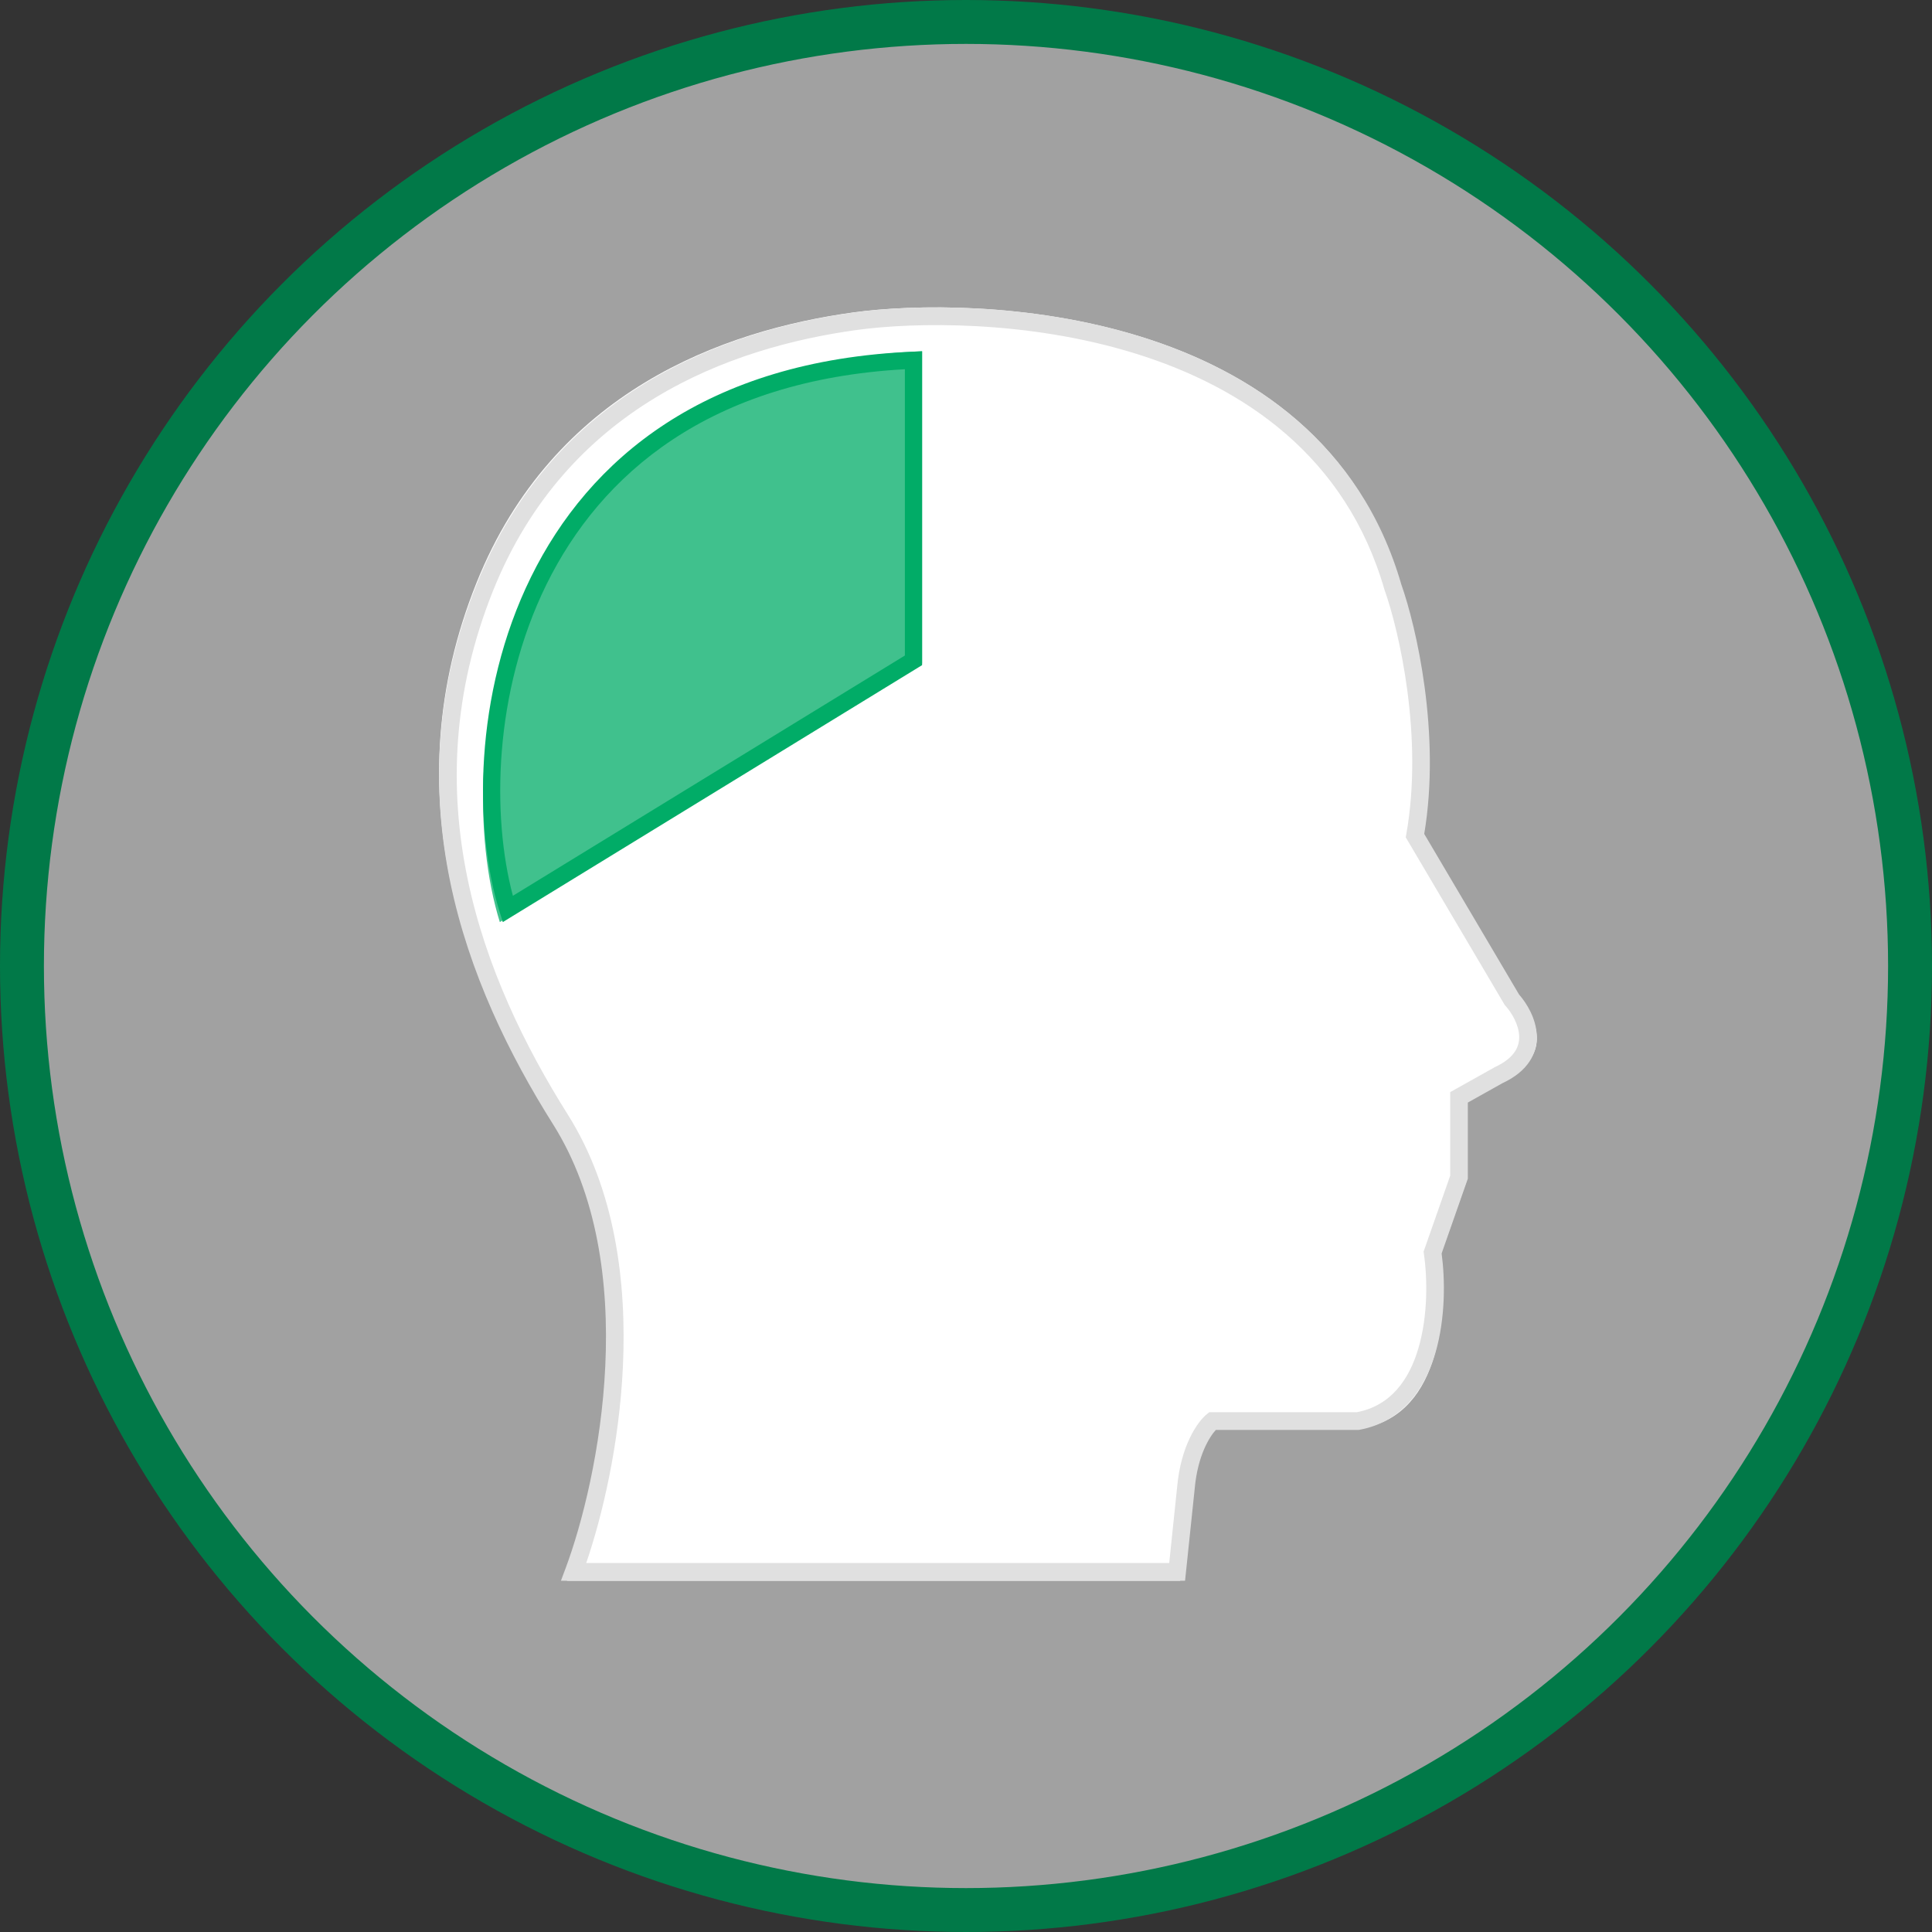 <svg width="44" height="44" viewBox="0 0 44 44" fill="none" xmlns="http://www.w3.org/2000/svg">
    <rect x="0" y="0" width="44" height="44" fill="#333333" stroke="none"/>
    <g clip-path="url(#clip0_5829_10223)">
        <circle cx="22" cy="22" r="21.5" fill="white" fill-opacity="0.54" stroke="#017948" />
        <path
            d="M12.605 25.552C14.726 28.912 13.693 33.917 12.911 36H26.879L27.082 34.054C27.164 33.152 27.524 32.654 27.694 32.517H31.059C32.853 32.19 32.962 29.786 32.792 28.625L33.404 26.884V25.04L34.321 24.528C35.382 24.036 34.967 23.162 34.627 22.787L32.384 18.997C32.792 16.702 32.214 14.217 31.874 13.261C30.039 6.91 22.131 6.745 19.436 7.115C16.464 7.523 12.605 8.915 10.857 13.261C8.92 18.075 10.6 22.375 12.605 25.552Z"
            fill="white" />
        <path fill-rule="evenodd" clip-rule="evenodd"
            d="M25.863 8.053C23.395 7.286 20.818 7.336 19.512 7.515C16.62 7.913 12.911 9.264 11.23 13.451C9.36 18.109 10.975 22.277 12.934 25.388C14.008 27.093 14.276 29.203 14.186 31.129C14.103 32.897 13.716 34.531 13.351 35.596H26.628L26.809 33.861C26.809 33.86 26.809 33.86 26.809 33.859C26.893 32.931 27.266 32.383 27.486 32.206L27.541 32.162H30.903C31.67 32.014 32.093 31.428 32.306 30.696C32.522 29.956 32.509 29.108 32.428 28.555L32.421 28.506L33.028 26.774V24.872L34.041 24.305L34.047 24.302C34.283 24.192 34.421 24.069 34.499 23.952C34.576 23.837 34.603 23.716 34.598 23.593C34.587 23.335 34.434 23.071 34.284 22.904L34.27 22.889L32.015 19.07L32.028 18.996C32.421 16.78 31.863 14.367 31.535 13.443L31.533 13.438L31.531 13.432C30.654 10.388 28.326 8.819 25.863 8.053ZM31.915 13.313C30.985 10.098 28.521 8.457 25.981 7.667C23.444 6.879 20.805 6.93 19.458 7.115C16.503 7.522 12.617 8.917 10.858 13.3C8.916 18.136 10.607 22.449 12.595 25.604C13.607 27.211 13.874 29.226 13.785 31.11C13.697 32.991 13.255 34.718 12.877 35.727L12.775 36H26.989L27.209 33.899L27.209 33.897C27.277 33.144 27.549 32.717 27.69 32.566H30.939L30.957 32.563C31.944 32.382 32.453 31.625 32.691 30.81C32.922 30.02 32.912 29.138 32.832 28.546L33.429 26.843V25.11L34.222 24.666C34.504 24.534 34.705 24.369 34.832 24.177C34.962 23.983 35.007 23.775 34.999 23.576C34.983 23.198 34.776 22.855 34.595 22.648L32.436 18.992C32.819 16.709 32.253 14.269 31.915 13.313Z"
            fill="#E0E0E0" />
        <path d="M21 8V15.109L11.383 21C10.204 17.195 11.312 8.406 21 8Z" fill="#01AC67" fill-opacity="0.75" />
        <path fill-rule="evenodd" clip-rule="evenodd"
            d="M21 8V15.148L11.451 21L11.376 20.759C10.796 18.887 10.781 15.808 12.093 13.142C13.412 10.459 16.07 8.207 20.796 8.009L21 8ZM11.681 20.401L20.608 14.929V8.409C16.155 8.656 13.682 10.798 12.444 13.313C11.236 15.771 11.199 18.597 11.681 20.401Z"
            fill="#01AC67" />
    </g>
    <defs>
        <clipPath id="clip0_5829_10223">
            <rect width="44" height="44" fill="white" />
        </clipPath>
    </defs>
</svg>